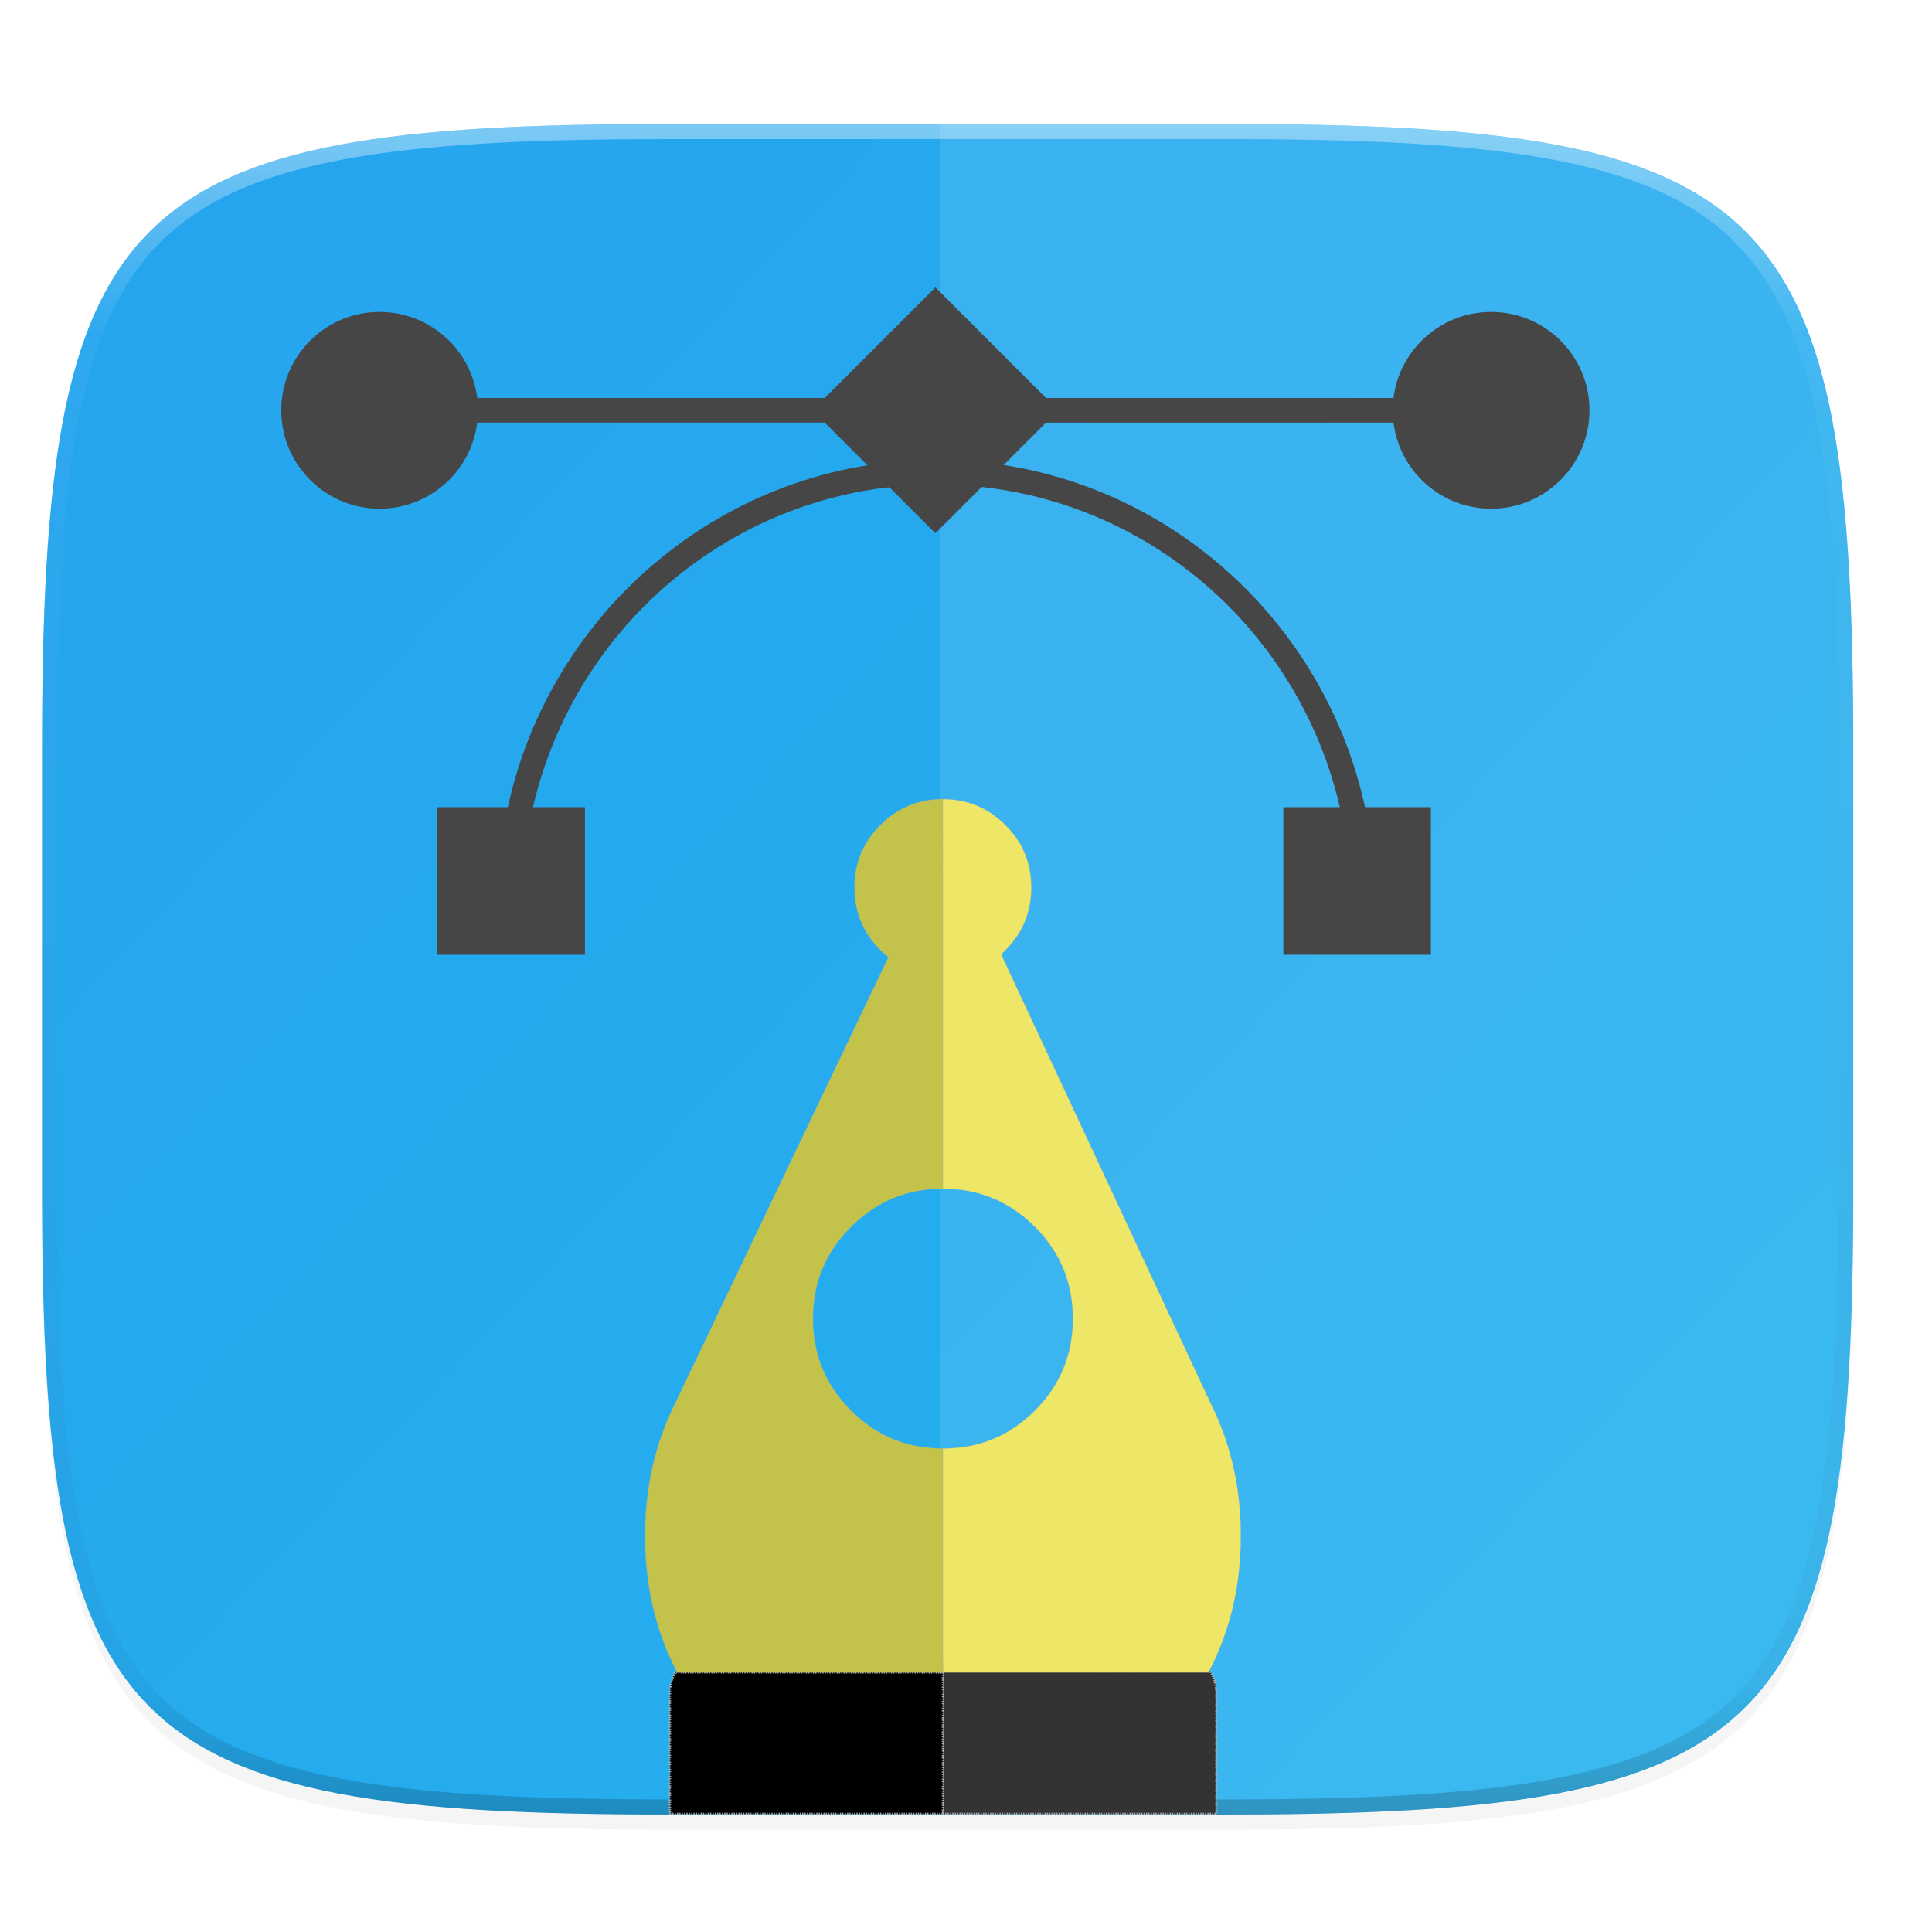 <?xml version="1.0" encoding="UTF-8" standalone="no"?>
<svg
   xmlns:dc="http://purl.org/dc/elements/1.1/"
   xmlns:cc="http://creativecommons.org/ns#"
   xmlns:rdf="http://www.w3.org/1999/02/22-rdf-syntax-ns#"
   xmlns:svg="http://www.w3.org/2000/svg"
   xmlns="http://www.w3.org/2000/svg"
   xmlns:xlink="http://www.w3.org/1999/xlink"
   xmlns:sodipodi="http://sodipodi.sourceforge.net/DTD/sodipodi-0.dtd"
   xmlns:inkscape="http://www.inkscape.org/namespaces/inkscape"
   height="256"
   style="clip-rule:evenodd;fill-rule:evenodd;image-rendering:optimizeQuality;shape-rendering:geometricPrecision;text-rendering:geometricPrecision"
   viewBox="0 0 256 256"
   width="256"
   xml:space="preserve"
   version="1.1"
   id="svg17"
   sodipodi:docname="vectr.svg"
   inkscape:version="0.92.3 (2405546, 2018-03-11)"><sodipodi:namedview
     pagecolor="#ffffff"
     bordercolor="#666666"
     borderopacity="1"
     objecttolerance="10"
     gridtolerance="10"
     guidetolerance="10"
     inkscape:pageopacity="0"
     inkscape:pageshadow="2"
     inkscape:window-width="1917"
     inkscape:window-height="961"
     id="namedview19"
     showgrid="false"
     inkscape:zoom="3.0742188"
     inkscape:cx="128"
     inkscape:cy="128"
     inkscape:window-x="0"
     inkscape:window-y="34"
     inkscape:window-maximized="0"
     inkscape:current-layer="svg17"><inkscape:grid
       type="xygrid"
       id="grid843" /></sodipodi:namedview><defs
     id="defs4"><linearGradient
       inkscape:collect="always"
       id="linearGradient950"><stop
         style="stop-color:#25a4ee;stop-opacity:1"
         offset="0"
         id="stop946" /><stop
         style="stop-color:#25b2ee;stop-opacity:1"
         offset="1"
         id="stop948" /></linearGradient><style
       type="text/css"
       id="style2"><![CDATA[
    .fil5 {fill:none}
    .fil1 {fill:#196FBA}
    .fil0 {fill:#25B2EE}
    .fil4 {fill:#793C7C}
    .fil3 {fill:#8C508C}
    .fil2 {fill:white}
   ]]></style><filter
       inkscape:collect="always"
       style="color-interpolation-filters:sRGB"
       id="filter939"
       x="-0.023"
       width="1.046"
       y="-0.025"
       height="1.05"><feGaussianBlur
         inkscape:collect="always"
         stdDeviation="2.32"
         id="feGaussianBlur941" /></filter><filter
       inkscape:collect="always"
       style="color-interpolation-filters:sRGB"
       id="filter4569"
       x="-0.012"
       width="1.023"
       y="-0.012"
       height="1.025"><feGaussianBlur
         inkscape:collect="always"
         stdDeviation="1.16"
         id="feGaussianBlur4571" /></filter><linearGradient
       inkscape:collect="always"
       xlink:href="#linearGradient1013"
       id="linearGradient1108"
       x1="296"
       y1="-212"
       x2="296"
       y2="236"
       gradientUnits="userSpaceOnUse" /><linearGradient
       id="linearGradient1013"
       inkscape:collect="always"><stop
         id="stop1005"
         offset="0"
         style="stop-color:#ffffff;stop-opacity:1;" /><stop
         style="stop-color:#ffffff;stop-opacity:0.098"
         offset="0.125"
         id="stop1007" /><stop
         style="stop-color:#000000;stop-opacity:0.098"
         offset="0.925"
         id="stop1009" /><stop
         id="stop1011"
         offset="1"
         style="stop-color:#000000;stop-opacity:0.498" /></linearGradient><clipPath
       clipPathUnits="userSpaceOnUse"
       id="clipPath1082-3-361"><path
         sodipodi:nodetypes="sssssssss"
         inkscape:connector-curvature="0"
         id="path1084-6-29"
         d="M 361.938,-212 C 507.235,-212 528,-191.287 528,-46.125 V 70.125 C 528,215.286 507.235,236 361.938,236 H 214.062 C 68.765,236 48,215.286 48,70.125 V -46.125 C 48,-191.287 68.765,-212 214.062,-212 Z"
         style="display:inline;opacity:1;fill:#8c59d9;fill-opacity:1;stroke:none;stroke-width:2;stroke-linecap:round;stroke-linejoin:round;stroke-miterlimit:4;stroke-dasharray:none;stroke-dashoffset:0;stroke-opacity:1;enable-background:new" /></clipPath><mask
       id="circle2"><g
         id="g"><g
           id="shape29"><path
             style="fill:#ffffff;fill-opacity:1"
             inkscape:connector-curvature="0"
             id="path20"
             d="m 969.75,392.05 c -1.1,-4.35 -2.35,-9 -3.65,-13.6 -2.5,-8.75 -5.35,-17.6 -8.45,-26.35 -6.45,-18.25 -14.15,-36.05 -23.15,-53.65 -3.8,-7.4 -7.95,-14.95 -12.3,-22.4 -20.3,-34.5 -45.8,-67.2 -76.35,-97.75 C 773.25,105.7 688.7,61.65 592.2,46.25 c -16.25,-2.6 -32.8,-4.4 -50.05,-5.35 -9.7,-0.55 -19.85,-0.85 -30.1,-0.85 -9.35,0 -18.6,0.25 -27.9,0.75 C 365.8,46.9 263.85,92.75 178.3,178.3 Q 40.05,316.55 40.05,512.05 c 0,130.35 46.1,241.65 138.25,333.8 70.4,70.35 151.9,113.85 243.95,130.4 20.45,3.65 40.9,6 61.9,7.1 0.15,0 0.25,0 0.4,0 8.5,0.45 16.6,0.7 24.5,0.7 1.2,0 2.1,0 3,0 10.3,0 20.5,-0.3 30.1,-0.8 2.5,-0.15 4.75,-0.3 6.95,-0.45 20.2,-1.45 39.9,-4.05 58.7,-7.7 7.95,-1.55 15.8,-3.3 23.4,-5.15 80.8,-20.3 152.15,-61.6 214.65,-124.1 48.6,-48.6 84.4,-102.5 107.35,-161.8 18.45,-47.65 28.65,-98.8 30.55,-153.5 0.2,-6.05 0.3,-12.25 0.3,-18.5 0,-0.65 0,-1.35 0,-2 0,-0.35 0,-0.65 0,-1 -0.1,-19.9 -1.25,-39.35 -3.55,-58.55 -2.4,-19.8 -5.95,-39.3 -10.75,-58.45 z" /></g></g></mask><linearGradient
       inkscape:collect="always"
       xlink:href="#linearGradient950"
       id="linearGradient952"
       x1="6.334"
       y1="12.594"
       x2="248.679"
       y2="238.651"
       gradientUnits="userSpaceOnUse"
       gradientTransform="matrix(0.981,0,0,0.981,0,4.712)" /></defs><path
     style="display:inline;opacity:0.2;fill:#000000;fill-opacity:1;stroke:none;stroke-width:2;stroke-linecap:round;stroke-linejoin:round;stroke-miterlimit:4;stroke-dasharray:none;stroke-dashoffset:0;stroke-opacity:1;filter:url(#filter939);enable-background:new"
     d="m 162.537,18.432 c 72.649,0 83.031,10.357 83.031,82.938 v 58.125 c 0,72.581 -10.383,82.938 -83.031,82.938 H 88.599 c -72.649,0 -83.031,-10.357 -83.031,-82.938 v -58.125 c 0,-72.581 10.383,-82.938 83.031,-82.938 z"
     id="path937"
     inkscape:connector-curvature="0"
     sodipodi:nodetypes="sssssssss" /><path
     sodipodi:nodetypes="sssssssss"
     inkscape:connector-curvature="0"
     id="path4567"
     d="m 162.537,16.432 c 72.649,0 83.031,10.357 83.031,82.938 v 58.125 c 0,72.581 -10.383,82.938 -83.031,82.938 H 88.599 c -72.649,0 -83.031,-10.357 -83.031,-82.938 V 99.369 c 0,-72.581 10.383,-82.938 83.031,-82.938 z"
     style="display:inline;opacity:0.1;fill:#000000;fill-opacity:1;stroke:none;stroke-width:2;stroke-linecap:round;stroke-linejoin:round;stroke-miterlimit:4;stroke-dasharray:none;stroke-dashoffset:0;stroke-opacity:1;filter:url(#filter4569);enable-background:new" /><path
     style="display:inline;opacity:1;fill:url(#linearGradient952);fill-opacity:1;stroke:none;stroke-width:2;stroke-linecap:round;stroke-linejoin:round;stroke-miterlimit:4;stroke-dasharray:none;stroke-dashoffset:0;stroke-opacity:1;enable-background:new"
     d="m 162.537,16.432 c 72.649,0 83.031,10.357 83.031,82.938 v 58.125 c 0,72.581 -10.383,82.938 -83.031,82.938 H 88.599 c -72.649,0 -83.031,-10.357 -83.031,-82.938 V 99.369 c 0,-72.581 10.383,-82.938 83.031,-82.938 z"
     id="rect877"
     inkscape:connector-curvature="0"
     sodipodi:nodetypes="sssssssss" /><g
     transform="matrix(2.327,0,0,2.327,-20.343,117.94)"
     id="g983" /><path
     style="display:inline;opacity:0.1;fill:#ffffff;fill-opacity:1;stroke:none;stroke-width:2.008;stroke-linecap:round;stroke-linejoin:round;stroke-miterlimit:4;stroke-dasharray:none;stroke-dashoffset:0;stroke-opacity:1;enable-background:new"
     d="M 124.6,16.432 V 240.432 h 37.267 c 73.235,0 83.701,-10.357 83.701,-82.938 V 99.369 c 0,-72.581 -10.466,-82.938 -83.701,-82.938 z"
     id="path1099"
     inkscape:connector-curvature="0" /><path
     sodipodi:nodetypes="sssssssss"
     inkscape:connector-curvature="0"
     id="path1068"
     d="M 361.938,-212 C 507.235,-212 528,-191.287 528,-46.125 V 70.125 C 528,215.286 507.235,236 361.938,236 H 214.062 C 68.765,236 48,215.286 48,70.125 V -46.125 C 48,-191.287 68.765,-212 214.062,-212 Z"
     style="display:inline;opacity:0.4;fill:none;fill-opacity:1;stroke:url(#linearGradient1108);stroke-width:8;stroke-linecap:round;stroke-linejoin:round;stroke-miterlimit:4;stroke-dasharray:none;stroke-dashoffset:0;stroke-opacity:1;enable-background:new"
     clip-path="url(#clipPath1082-3-361)"
     transform="matrix(0.5,0,0,0.5,-18.432,122.432)" /><g
     id="g1585"
     transform="matrix(2.463,0,0,2.463,231.466,-546.811)"
     style="fill:#464646;fill-opacity:1;stroke:#acacac;stroke-width:0.159;stroke-miterlimit:4;stroke-dasharray:0.159, 0.159;stroke-dashoffset:0;stroke-opacity:1"><g
       id="g1552"
       transform="translate(-78.779,4.29)"
       style="fill:#464646;fill-opacity:1;stroke:none;stroke-width:0.159;stroke-miterlimit:4;stroke-dasharray:0.159, 0.159;stroke-dashoffset:0;stroke-opacity:1"><g
         id="g1558"
         transform="translate(-1.323)"
         style="fill:#464646;fill-opacity:1;stroke:none;stroke-width:0.159;stroke-miterlimit:4;stroke-dasharray:0.159, 0.159;stroke-dashoffset:0;stroke-opacity:1" /></g><g
       id="g910"><circle
         transform="translate(-80.124,2.04)"
         style="opacity:1;fill:#464646;fill-opacity:1;stroke:none;stroke-width:0.159;stroke-linecap:square;stroke-linejoin:miter;stroke-miterlimit:4;stroke-dasharray:0.159, 0.159;stroke-dashoffset:0;stroke-opacity:1"
         id="path1520"
         cx="6.57"
         cy="242.044"
         r="5.292" /><circle
         transform="translate(-80.124,2.04)"
         r="5.292"
         cy="242.044"
         cx="66.366"
         id="circle1522"
         style="opacity:1;fill:#464646;fill-opacity:1;stroke:none;stroke-width:0.159;stroke-linecap:square;stroke-linejoin:miter;stroke-miterlimit:4;stroke-dasharray:0.159, 0.159;stroke-dashoffset:0;stroke-opacity:1" /><rect
         style="clip-rule:evenodd;opacity:1;fill:#464646;fill-opacity:1;fill-rule:evenodd;stroke:none;stroke-width:0.159;stroke-linecap:square;stroke-linejoin:miter;stroke-miterlimit:4;stroke-dasharray:0.159, 0.159;stroke-dashoffset:0;stroke-opacity:1;image-rendering:optimizeQuality;shape-rendering:geometricPrecision;text-rendering:geometricPrecision"
         id="rect1538"
         width="7.938"
         height="7.938"
         x="55.166"
         y="261.146"
         transform="translate(-80.102,4.29)" /><rect
         y="261.146"
         x="9.657"
         height="7.938"
         width="7.938"
         id="rect1540"
         style="clip-rule:evenodd;opacity:1;fill:#464646;fill-opacity:1;fill-rule:evenodd;stroke:none;stroke-width:0.159;stroke-linecap:square;stroke-linejoin:miter;stroke-miterlimit:4;stroke-dasharray:0.159, 0.159;stroke-dashoffset:0;stroke-opacity:1;image-rendering:optimizeQuality;shape-rendering:geometricPrecision;text-rendering:geometricPrecision"
         transform="translate(-80.102,4.29)" /><path
         id="path1542"
         d="m 137.746,49.787 c -42.767,0 -78.51,30.459 -87.119,71.014 h 5.105 c 8.5,-37.821 41.979,-66.01 82.014,-66.01 40.035,0 73.514,28.189 82.014,66.01 h 5.105 C 216.257,80.246 180.513,49.787 137.746,49.787 Z"
         style="color:#000000;font-style:normal;font-variant:normal;font-weight:normal;font-stretch:normal;font-size:medium;line-height:normal;font-family:sans-serif;font-variant-ligatures:normal;font-variant-position:normal;font-variant-caps:normal;font-variant-numeric:normal;font-variant-alternates:normal;font-feature-settings:normal;text-indent:0;text-align:start;text-decoration:none;text-decoration-line:none;text-decoration-style:solid;text-decoration-color:#000000;letter-spacing:normal;word-spacing:normal;text-transform:none;writing-mode:lr-tb;direction:ltr;text-orientation:mixed;dominant-baseline:auto;baseline-shift:baseline;text-anchor:start;white-space:normal;shape-padding:0;clip-rule:nonzero;display:inline;overflow:visible;visibility:visible;opacity:1;isolation:auto;mix-blend-mode:normal;color-interpolation:sRGB;color-interpolation-filters:linearRGB;solid-color:#000000;solid-opacity:1;vector-effect:none;fill:#464646;fill-opacity:1;fill-rule:nonzero;stroke:none;stroke-width:0.599;stroke-linecap:square;stroke-linejoin:miter;stroke-miterlimit:4;stroke-dasharray:0.599, 0.599;stroke-dashoffset:0;stroke-opacity:1;color-rendering:auto;image-rendering:auto;shape-rendering:auto;text-rendering:auto;enable-background:accumulate"
         inkscape:connector-curvature="0"
         sodipodi:nodetypes="sccsccs"
         transform="matrix(0.265,0,0,0.265,-80.102,233.556)" /><g
         style="fill:#464646;fill-opacity:1;stroke:none;stroke-width:0.159;stroke-miterlimit:4;stroke-dasharray:0.159, 0.159;stroke-dashoffset:0;stroke-opacity:1"
         transform="translate(-80.124,2.646)"
         id="g1534"><path
           inkscape:connector-curvature="0"
           id="path1524"
           d="m 11.332,240.775 v 1.324 h 50.271 v -1.324 z"
           style="color:#000000;font-style:normal;font-variant:normal;font-weight:normal;font-stretch:normal;font-size:medium;line-height:normal;font-family:sans-serif;font-variant-ligatures:normal;font-variant-position:normal;font-variant-caps:normal;font-variant-numeric:normal;font-variant-alternates:normal;font-feature-settings:normal;text-indent:0;text-align:start;text-decoration:none;text-decoration-line:none;text-decoration-style:solid;text-decoration-color:#000000;letter-spacing:normal;word-spacing:normal;text-transform:none;writing-mode:lr-tb;direction:ltr;text-orientation:mixed;dominant-baseline:auto;baseline-shift:baseline;text-anchor:start;white-space:normal;shape-padding:0;clip-rule:nonzero;display:inline;overflow:visible;visibility:visible;opacity:1;isolation:auto;mix-blend-mode:normal;color-interpolation:sRGB;color-interpolation-filters:linearRGB;solid-color:#000000;solid-opacity:1;vector-effect:none;fill:#464646;fill-opacity:1;fill-rule:nonzero;stroke:none;stroke-width:0.159;stroke-linecap:butt;stroke-linejoin:miter;stroke-miterlimit:4;stroke-dasharray:0.159, 0.159;stroke-dashoffset:0;stroke-opacity:1;color-rendering:auto;image-rendering:auto;shape-rendering:auto;text-rendering:auto;enable-background:accumulate" /><rect
           style="opacity:1;fill:#464646;fill-opacity:1;stroke:none;stroke-width:0.159;stroke-linecap:square;stroke-linejoin:miter;stroke-miterlimit:4;stroke-dasharray:0.159, 0.159;stroke-dashoffset:0;stroke-opacity:1"
           id="rect1526"
           width="9.354"
           height="9.354"
           x="191.832"
           y="140.258"
           transform="rotate(45)" /></g></g><g
       id="g935"
       transform="matrix(1.506,0,0,1.506,-110.638,-86.962)"><g
         mask="url(#circle2)"
         id="masked"
         transform="matrix(-0.08,0,0,-0.08,108.3,301.794)"><g
           id="Calque.__209"
           transform="rotate(-24.742,1080.394,231.071)"><g
             id="shape16"><path
               style="fill:#333333;fill-opacity:1;stroke-width:0.302"
               d="m 128.068,240.057 h 36.82 l 0.002,-16.01 c -0.005,-3.218 -1.614,-4.836 -4.832,-4.83 l -63.914,-0.01 c -1.956,0.005 -3.324,0.602 -4.104,1.791 l 36.027,0.016 z"
               id="path1714"
               transform="matrix(-3.012,-1.388,1.388,-3.012,803.373,1163.766)"
               inkscape:connector-curvature="0" /><path
               style="fill:#000000;fill-opacity:1;stroke-width:0.302"
               d="m 91.314,240.057 h 36.754 v -19.043 l -36.027,-0.016 c -0.47,0.781 -0.725,1.778 -0.725,3.039 z"
               id="path1707"
               transform="matrix(-3.012,-1.388,1.388,-3.012,803.373,1163.766)"
               inkscape:connector-curvature="0" /></g></g><g
           id="Calque.__210"
           transform="rotate(-24.742,770.464,162.858)"><g
             id="shape20"><path
               d="M 775.15,493.4 667.4,443.75 625.55,534.6 c 14.6,6.7 24.6,17.5 30.15,32.5 5.55,15.1 5,29.85 -1.7,44.4 -6.75,14.6 -17.6,24.65 -32.65,30.15 -15.05,5.55 -29.75,5 -44.35,-1.7 l -72.8,158 c 9.9,4.55 19.95,4.95 30.2,1.1 10.25,-3.7 17.6,-10.55 22.15,-20.45 4.55,-9.9 5,-19.95 1.2,-30.25 -0.55,-1.45 -1.1,-2.8 -1.9,-4.35 l 169.1,-140.45 c 1.75,-1.4 3.45,-2.85 5.1,-4.3 13.65,-11.95 24.45,-26.75 32.6,-44.45 q 14.05,-30.4 12.5,-61.4 z"
               id="path15"
               inkscape:connector-curvature="0"
               style="fill:#c3c24b;fill-opacity:1" /><path
               d="m 508.45,498.2 c 0,0.2 0,0.4 0.05,0.55 -0.05,0.6 0,1.15 0,1.8 l 1.05,223.6 c -0.8,0.25 -1.65,0.5 -2.55,0.85 -10.25,3.8 -17.6,10.65 -22.15,20.55 -4.55,9.9 -5,19.95 -1.2,30.15 3.8,10.3 10.65,17.65 20.55,22.25 l 72.8,-158 c -14.6,-6.75 -24.6,-17.6 -30.2,-32.65 -5.5,-15 -4.95,-29.75 1.8,-44.35 6.7,-14.55 17.55,-24.6 32.55,-30.2 15.1,-5.5 29.8,-4.9 44.4,1.85 L 667.4,443.75 559.7,394.1 c -16.45,12.65 -29.3,29.1 -38.65,49.35 -8.35,18.15 -12.55,36.35 -12.6,54.75 z"
               id="path19"
               inkscape:connector-curvature="0"
               style="fill:#ede667;fill-opacity:1" /></g></g><g
           transform="translate(0.594,1.072)"
           id="g993" /></g></g></g></svg>